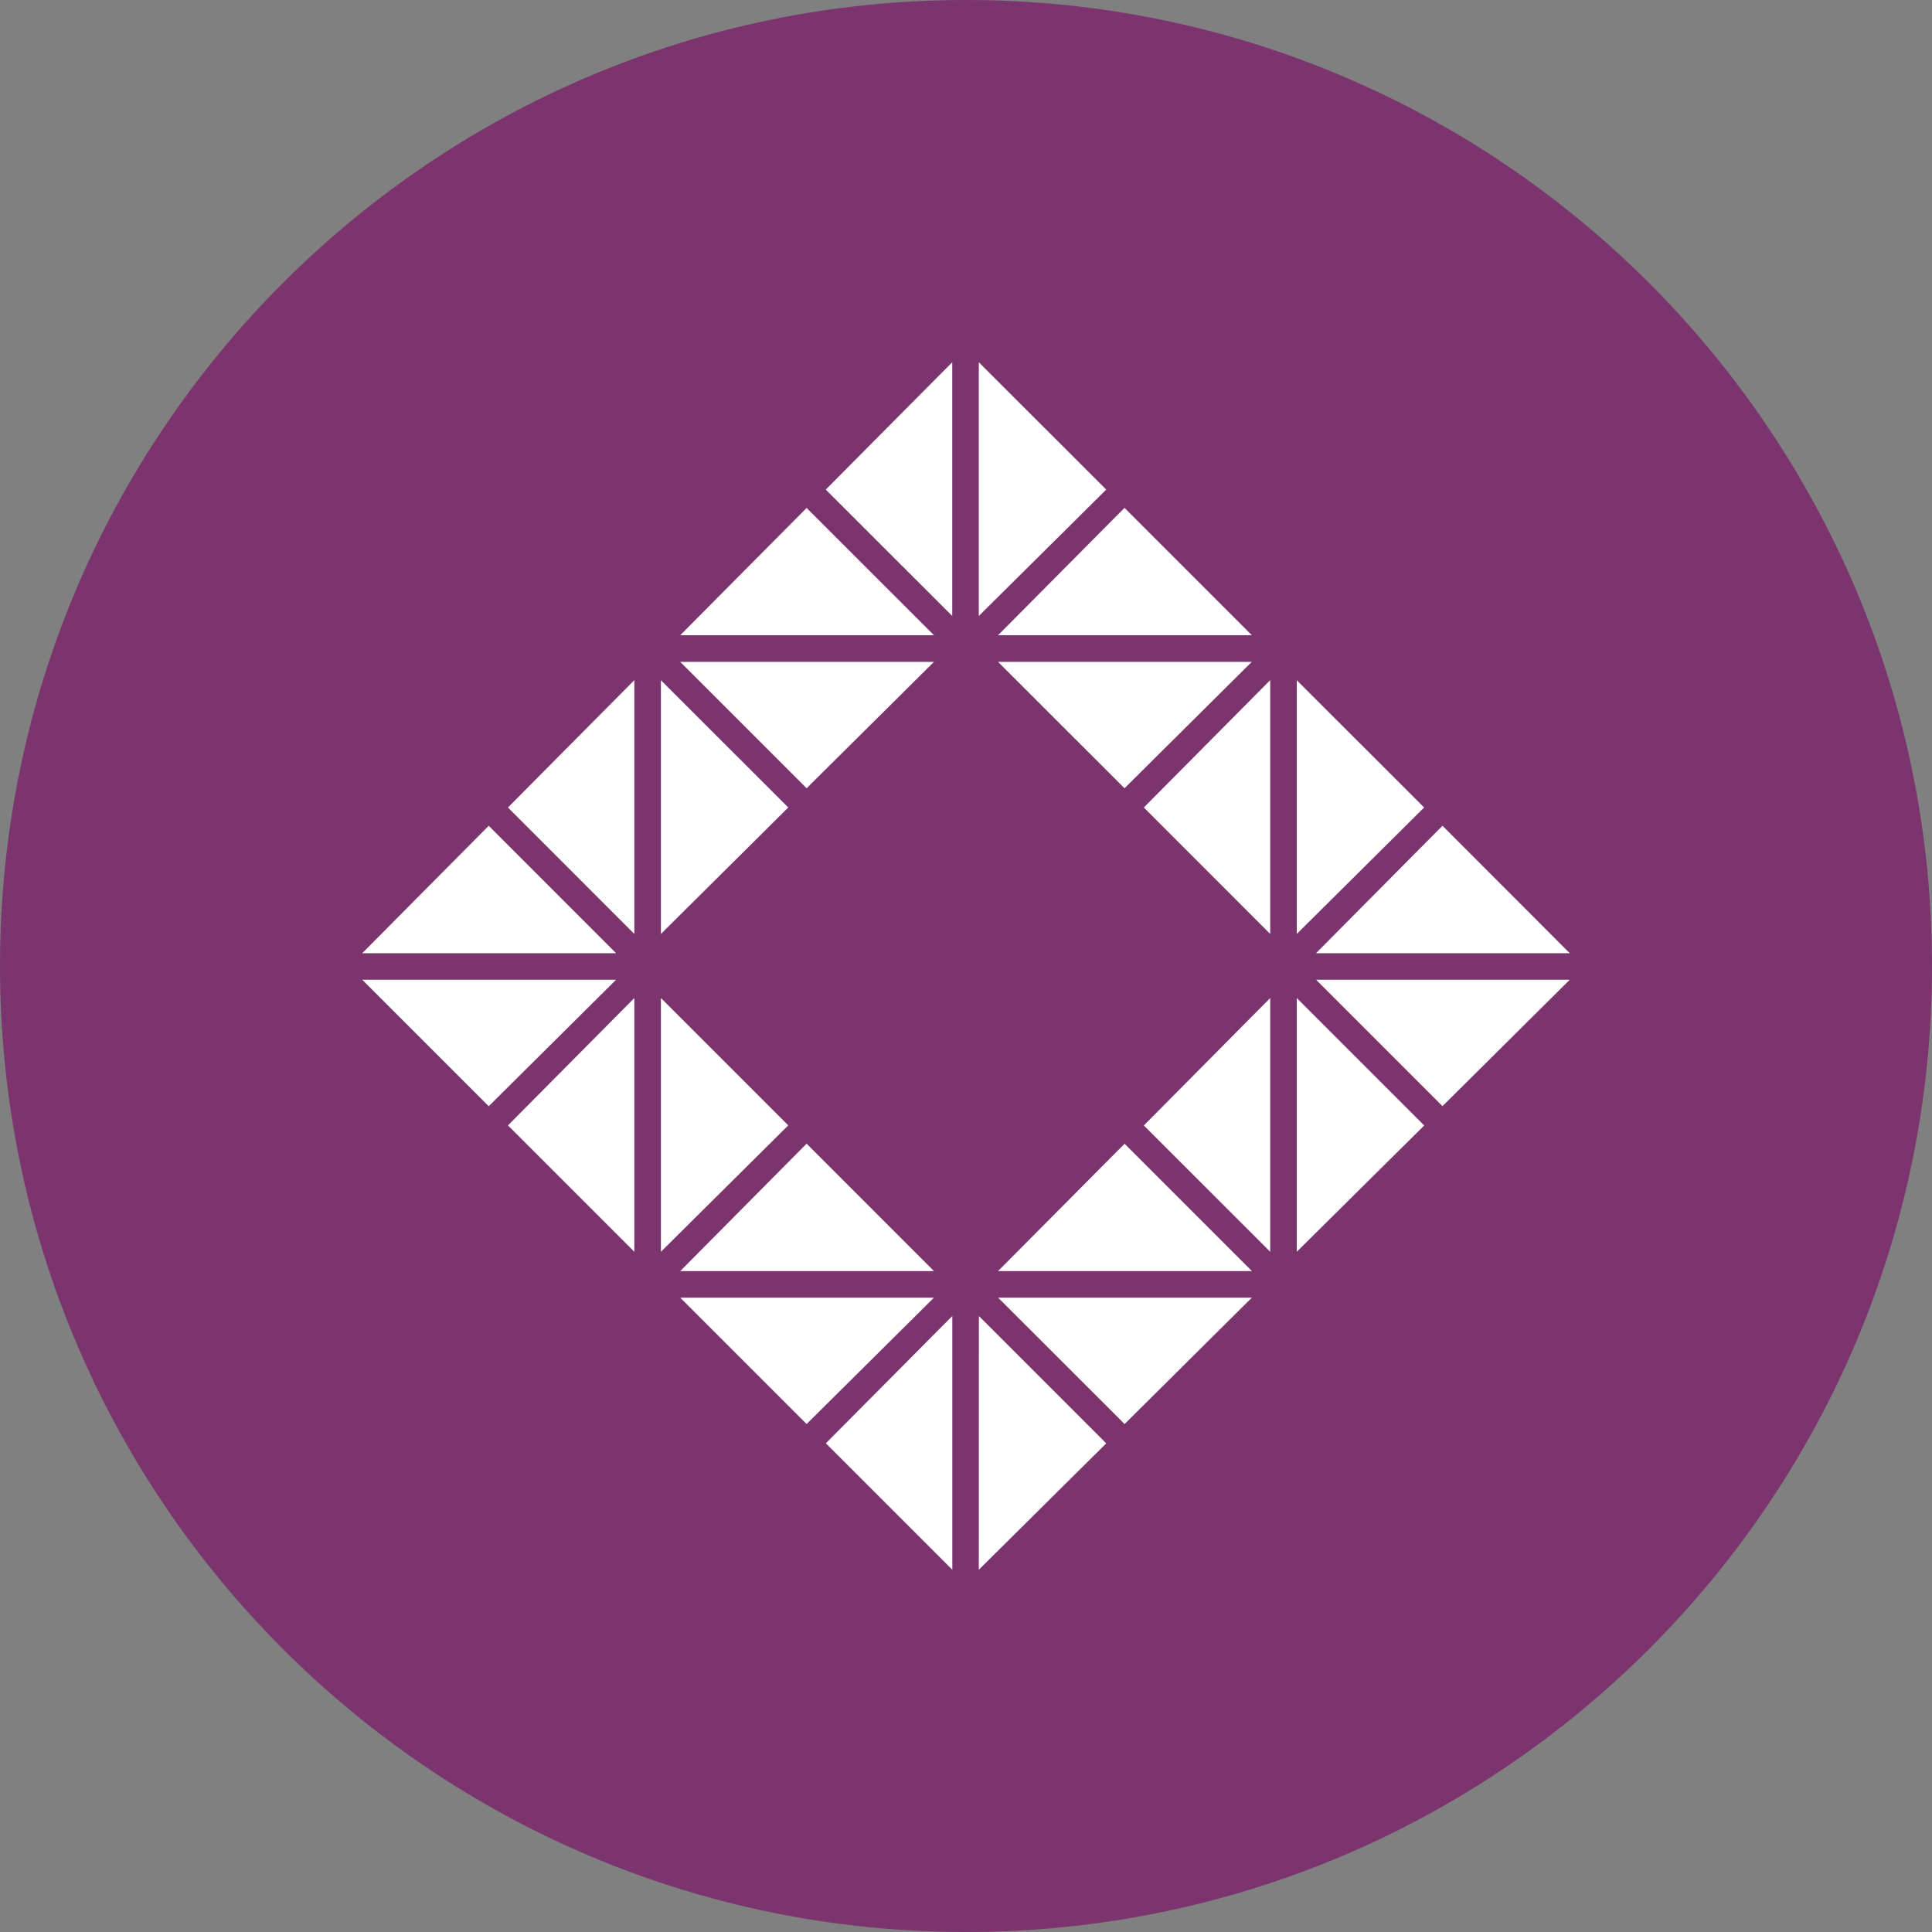 <svg width="24" height="24" viewBox="0 0 24 24" fill="none" xmlns="http://www.w3.org/2000/svg">
<rect x="0" y="0" width="24" height="24" fill="#808080" stroke="none"/>
<path d="M12 24C18.627 24 24 18.627 24 12C24 5.373 18.627 0 12 0C5.373 0 0 5.373 0 12C0 18.627 5.373 24 12 24Z" fill="#7B346E"/>
<path d="M6.071 10.258L7.653 11.841H4.5L6.071 10.258ZM7.653 12.171L6.071 13.742L4.5 12.171H7.653ZM9.792 10.031L8.21 11.602V8.45L9.792 10.031ZM7.88 11.602L6.31 10.031L7.88 8.449L7.88 11.602ZM10.02 9.792L8.45 8.222H11.602L10.02 9.792ZM10.02 6.31L11.602 7.891H8.45L10.02 6.31ZM13.742 6.082L12.159 7.652V4.5L13.742 6.082ZM11.829 7.652L10.258 6.082L11.829 4.5V7.652ZM9.792 13.98L8.21 15.55V12.398L9.792 13.98ZM6.31 13.98L7.88 12.398V15.55L6.31 13.98ZM13.969 9.792L12.398 8.222H15.55L13.969 9.792ZM12.398 7.891L13.969 6.309L15.551 7.891H12.398ZM11.602 16.12L10.02 17.69L8.45 16.12H11.602ZM10.02 14.207L11.602 15.79H8.45L10.02 14.207ZM17.691 10.031L16.109 11.602V8.45L17.691 10.031ZM14.209 10.031L15.779 8.449V11.602L14.209 10.031ZM10.259 17.929L11.83 16.348V19.5L10.259 17.929ZM12.16 16.348L13.742 17.93L12.159 19.5L12.16 16.348ZM13.97 17.69L12.399 16.12H15.551L13.97 17.69ZM13.97 14.208L15.552 15.79H12.398L13.97 14.208ZM16.109 12.398L17.692 13.981L16.109 15.55V12.398ZM14.209 13.981L15.779 12.398V15.55L14.209 13.981ZM17.919 13.741L16.349 12.171H19.5L17.919 13.741ZM17.919 10.258L19.5 11.841H16.348L17.919 10.258Z" fill="white"/>
</svg>
